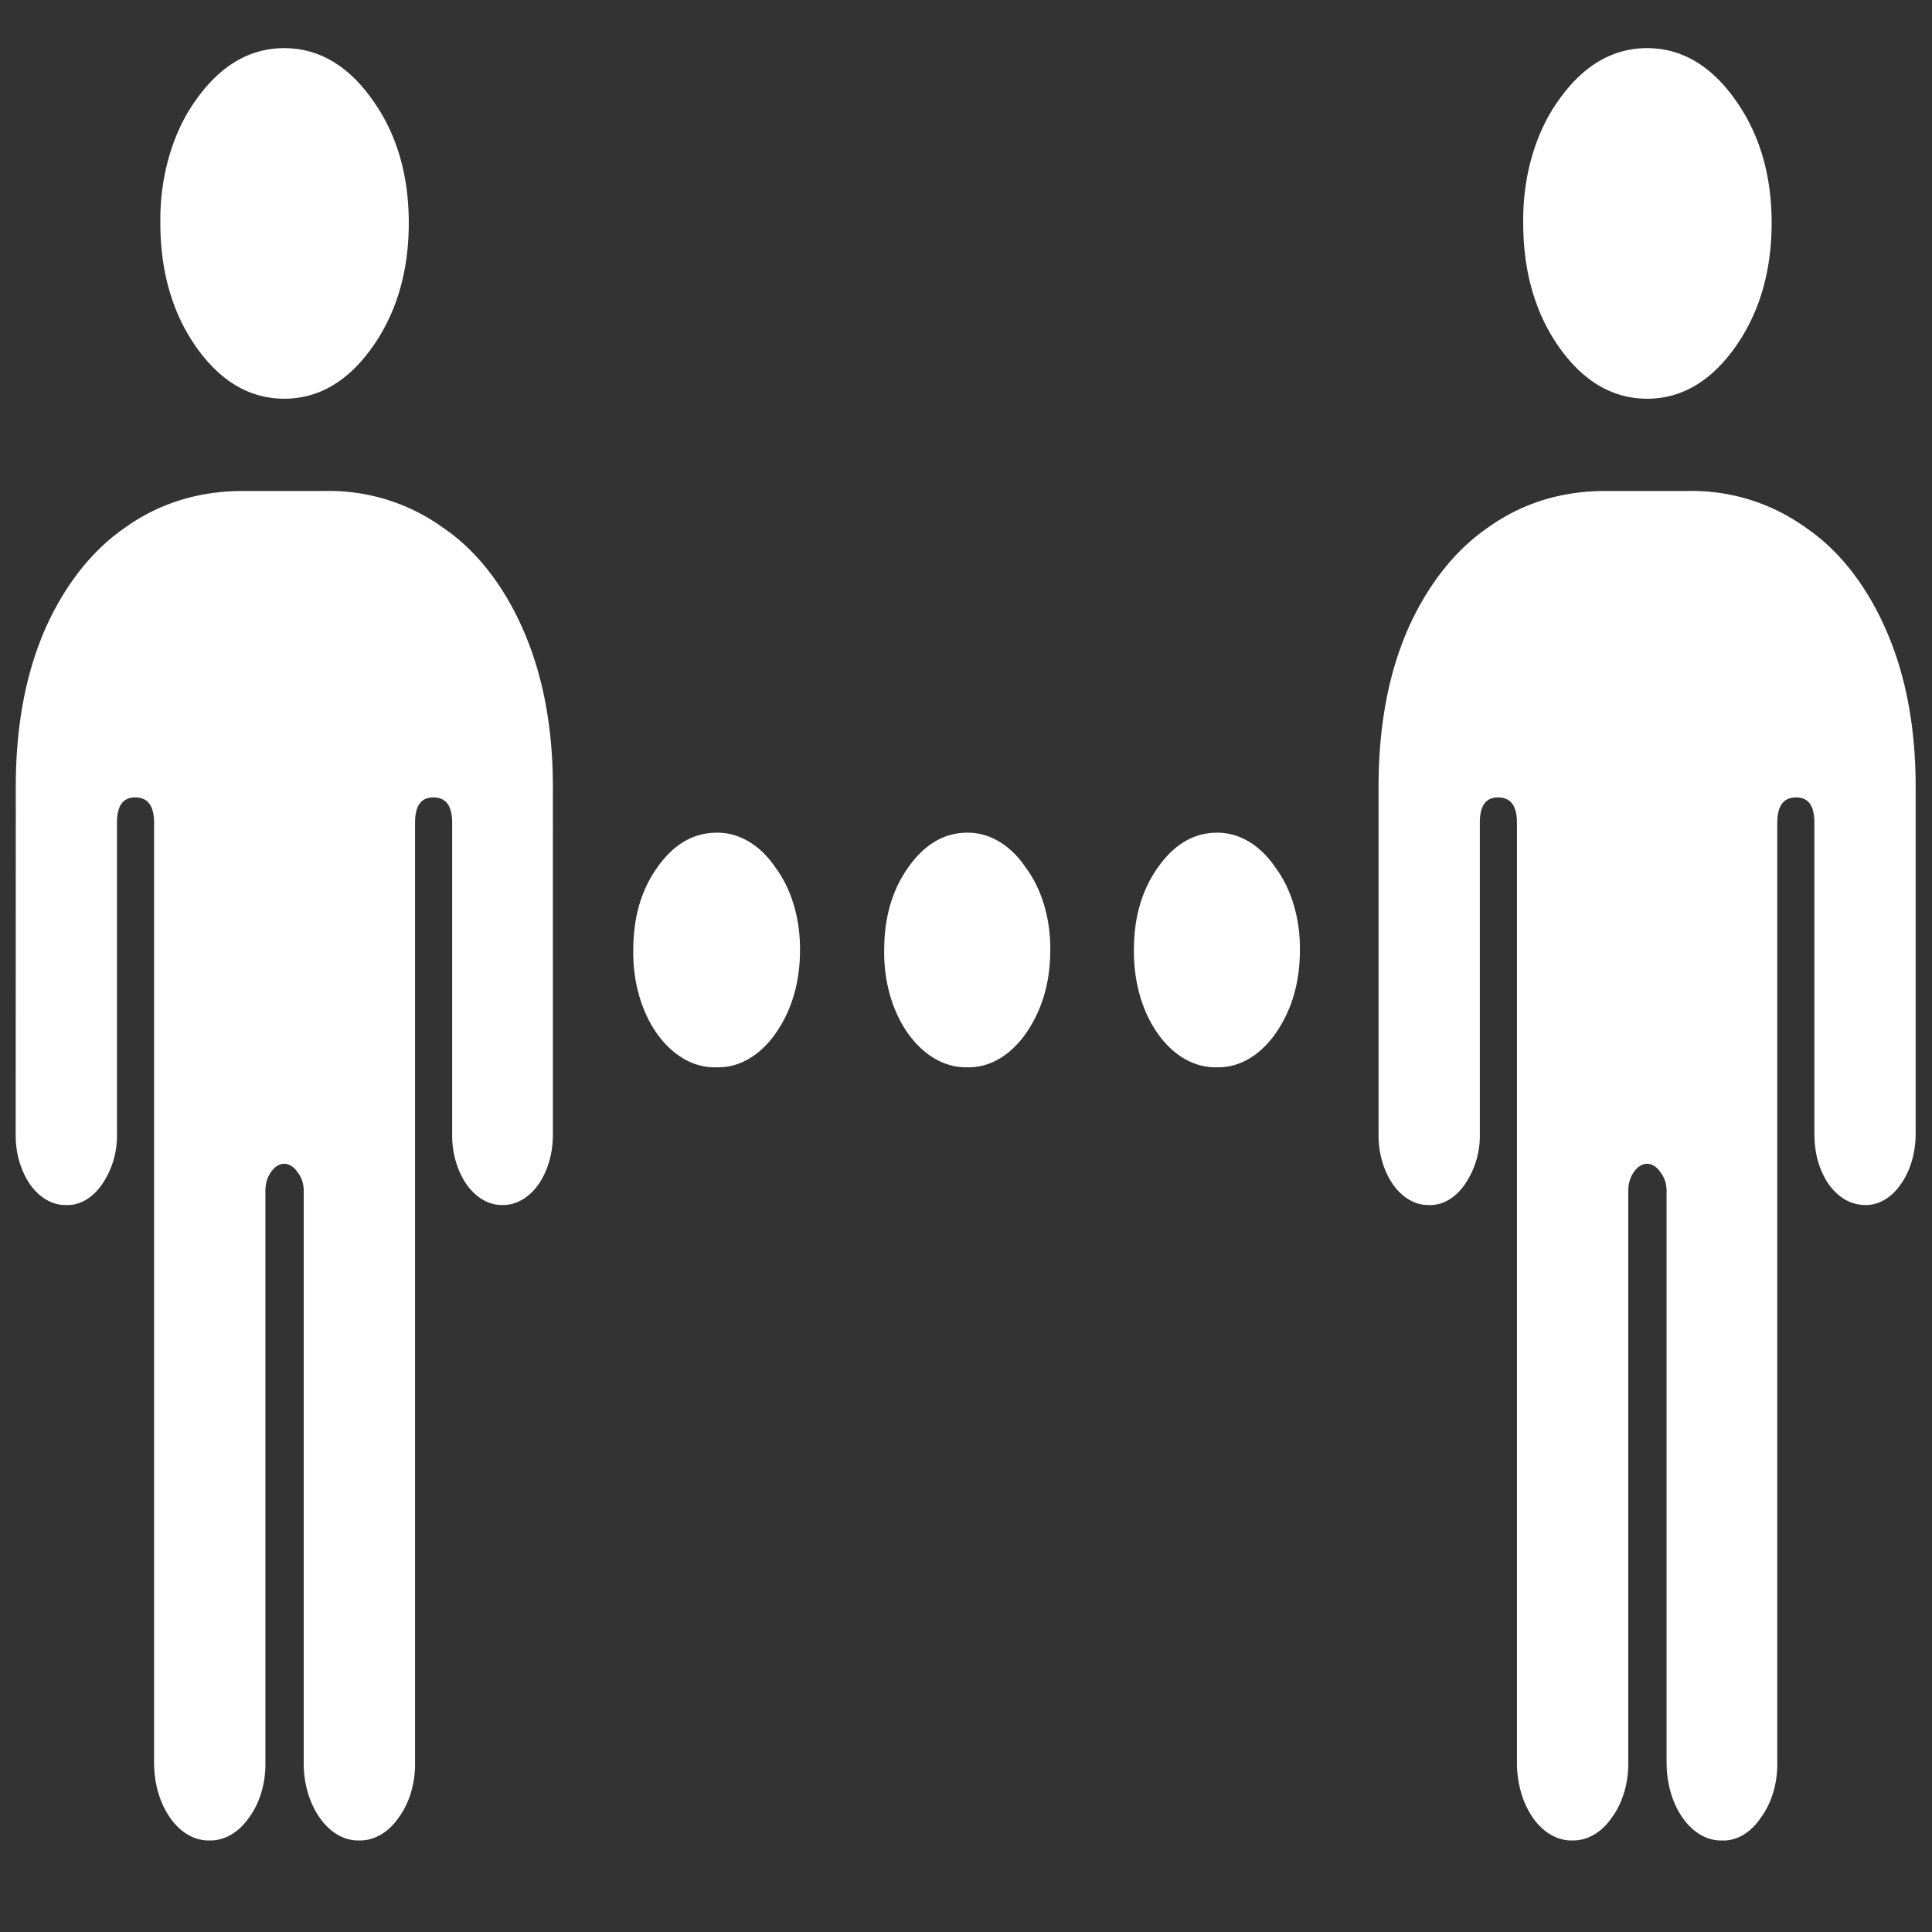 <svg xmlns="http://www.w3.org/2000/svg" width="24" height="24"><rect width="100%" height="100%" fill="#333333" stroke="none"/><path style="stroke:none;fill-rule:nonzero;fill:#fff;fill-opacity:1" d="M8.906 13.258c.274.008.535-.145.727-.418.203-.29.305-.637.305-1.04.003-.386-.106-.757-.305-1.023-.188-.28-.453-.437-.727-.433-.293 0-.539.144-.742.433-.2.282-.297.621-.297 1.024-.008.39.102.77.297 1.043.2.277.465.426.742.414Zm3.11 0c.273.008.535-.145.726-.418.203-.29.305-.637.305-1.04.004-.386-.106-.757-.305-1.023-.187-.28-.453-.437-.726-.433-.286 0-.532.144-.735.433-.199.282-.297.621-.297 1.024-.007.39.102.765.297 1.039.196.273.461.426.735.418Zm3.101 0c.274.008.535-.145.727-.418.203-.29.304-.637.304-1.04.004-.386-.105-.757-.304-1.023-.188-.28-.453-.437-.727-.433-.285 0-.531.144-.734.433-.2.282-.297.621-.297 1.024-.004.39.101.765.297 1.039.191.273.457.426.734.418Zm-14.922.828c-.004.234.063.46.18.629.117.164.277.258.445.254.168.008.328-.086.446-.254a1.07 1.07 0 0 0 .187-.63v-3.862c0-.215.074-.317.227-.317.156 0 .234.102.234.317v11.672c0 .257.07.503.2.687.128.184.304.285.488.281.183.004.363-.097.492-.285.133-.18.207-.426.203-.683v-7.102c0-.09.023-.168.07-.234.043-.063.102-.102.164-.102.063 0 .121.04.164.102.051.066.078.144.078.234v7.098c-.003.261.07.507.2.691.129.184.304.285.488.281.184.004.363-.097.492-.285.133-.18.207-.426.203-.683V10.223c0-.215.074-.317.227-.317.156 0 .234.102.234.317v3.863c-.004.234.063.46.18.629.117.164.277.258.445.254.168.004.328-.09.446-.254.117-.168.183-.395.18-.63V9.774c0-.734-.122-1.378-.36-1.93-.238-.554-.582-1-.992-1.28a2.42 2.42 0 0 0-1.47-.465H3.024c-.562 0-1.058.156-1.484.465-.41.285-.754.73-.992 1.28-.235.552-.352 1.196-.352 1.93Zm3.336-9.133c.426 0 .793-.215 1.094-.64.3-.422.453-.942.453-1.543 0-.602-.152-1.114-.453-1.532-.3-.425-.668-.64-1.094-.64-.426 0-.793.215-1.094.64-.292.403-.453.957-.445 1.532 0 .601.149 1.12.446 1.542.3.426.667.641 1.093.641Zm13.594 9.133c-.004.234.063.46.18.629.117.164.277.258.445.254.168.008.328-.086.445-.254a1.07 1.07 0 0 0 .188-.63v-3.862c0-.215.074-.317.226-.317.157 0 .235.102.235.317v11.672c0 .257.07.503.199.687.129.184.305.285.488.281.184.004.364-.097.492-.285.133-.18.207-.426.204-.683v-7.102c0-.09.023-.168.07-.234.043-.063.101-.102.164-.102.062 0 .121.04.164.102.05.066.078.144.078.234v7.098c0 .261.07.507.2.691.128.184.304.285.488.281.183.008.359-.097.484-.285.133-.18.207-.426.203-.683V10.223c0-.215.078-.317.235-.317.152 0 .226.102.226.317v3.863c0 .242.059.45.18.629.125.168.277.254.453.254.164.004.324-.09.437-.254.121-.164.188-.395.188-.63V9.774c0-.734-.121-1.378-.36-1.93-.238-.554-.582-1-.992-1.28a2.42 2.42 0 0 0-1.468-.465h-1.032c-.558 0-1.05.156-1.476.465-.41.285-.754.73-.992 1.28-.235.552-.352 1.196-.352 1.93Zm3.336-9.133c.426 0 .793-.215 1.094-.64.3-.422.453-.942.453-1.543 0-.602-.153-1.114-.453-1.532-.301-.425-.668-.64-1.094-.64-.426 0-.793.215-1.094.64-.293.403-.453.957-.445 1.532 0 .601.148 1.12.445 1.542.301.426.668.641 1.094.641Zm0 0"/></svg>